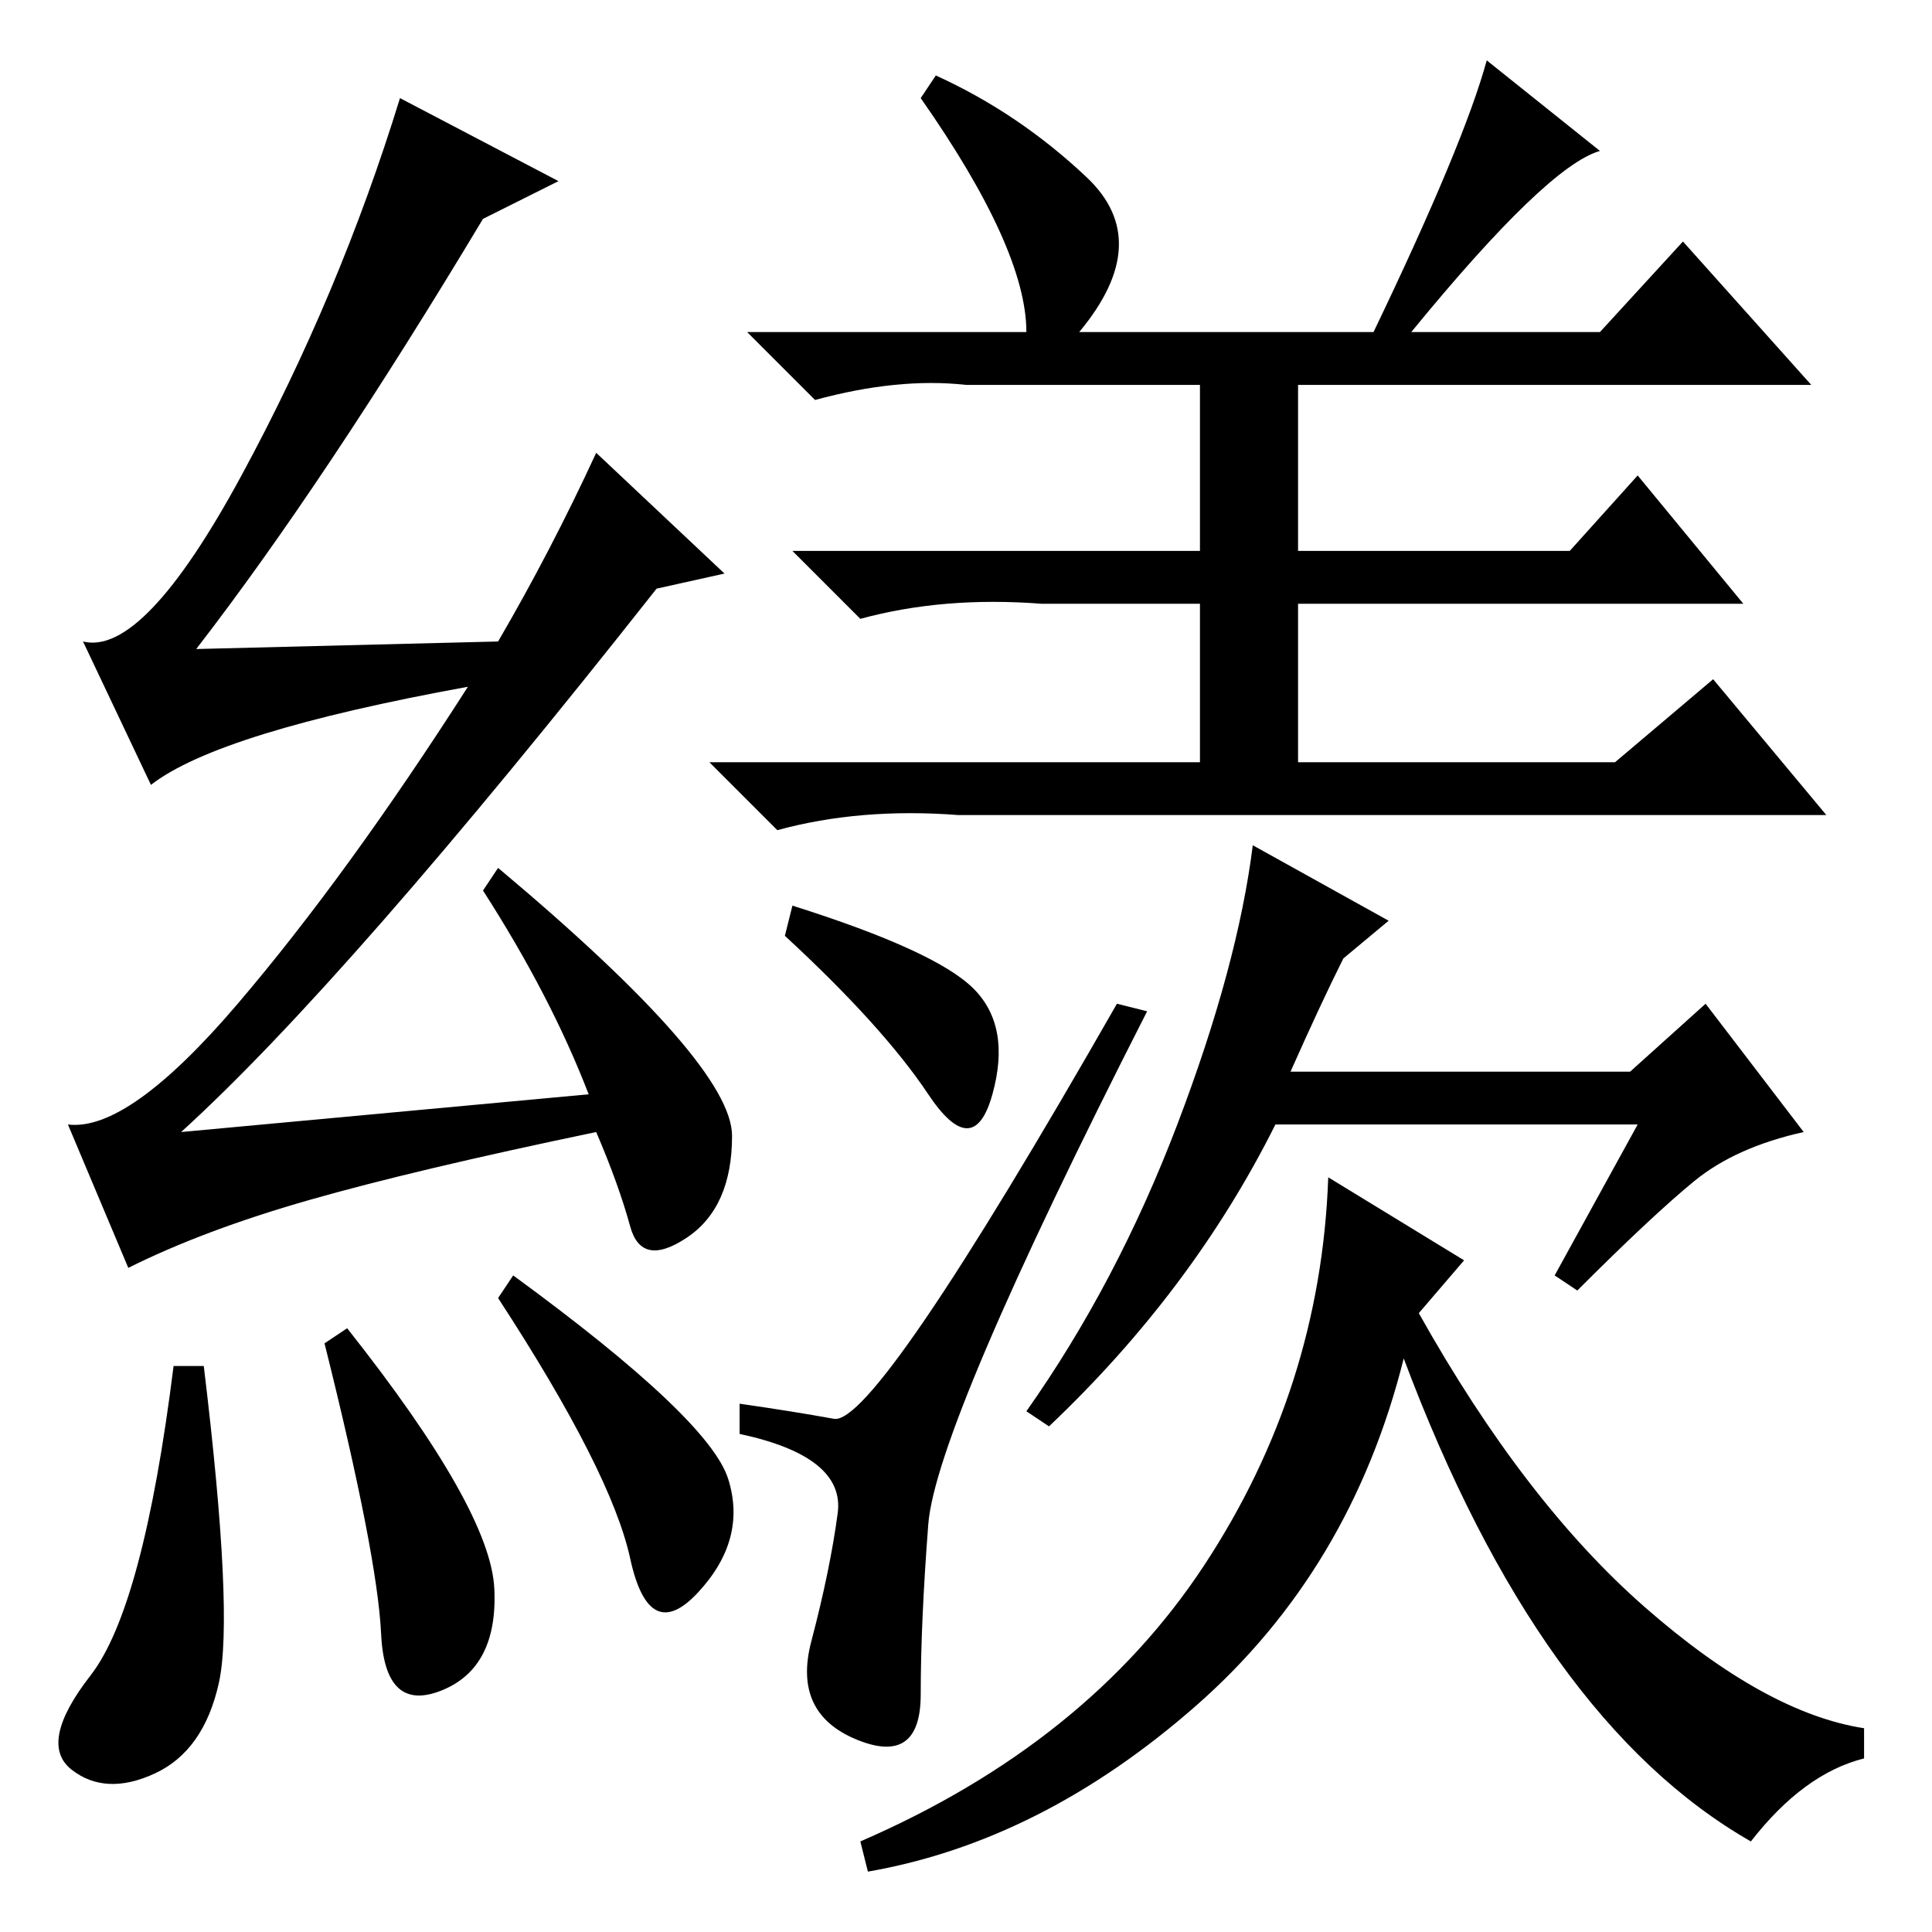 <?xml version="1.0" standalone="no"?>
<!DOCTYPE svg PUBLIC "-//W3C//DTD SVG 1.1//EN" "http://www.w3.org/Graphics/SVG/1.1/DTD/svg11.dtd" >
<svg xmlns="http://www.w3.org/2000/svg" xmlns:xlink="http://www.w3.org/1999/xlink" version="1.1" viewBox="0 -36 256 256">
  <g transform="matrix(1 0 0 -1 0 220)">
   <path fill="currentColor"
d="M197 248l15 -12q-7 -2 -25 -24h25l11 12l17 -19h-68v-22h36l9 10l14 -17h-59v-21h42l13 11l15 -18h-115q-13 1 -24 -2l-9 9h65v21h-21q-13 1 -24 -2l-9 9h54v22h-31q-9 1 -20 -2l-9 9h37q0 11 -14 31l2 3q11 -5 20 -13.5t-1 -20.5h39q12 25 15 36zM129 125q5 -5 2.5 -14
t-8.5 0t-19 21l1 4q19 -6 24 -11zM123 54q-1 -13 -1 -22.5t-8.5 -6t-6 13t3.5 17t-13 10.5v4q7 -1 12.5 -2t37.5 55l4 -1q-28 -55 -29 -68zM217 107h-48q-11 -22 -30 -40l-3 2q12 17 20 38t10 37l18 -10l-6 -5q-3 -6 -7 -15h45l10 9l13 -17q-9 -2 -14.5 -6.5t-15.5 -14.5
l-3 2zM188 82q14 -25 30 -39t29 -16v-4q-8 -2 -15 -11q-28 16 -46 64q-7 -28 -27.5 -46t-43.5 -22l-1 4q30 13 45.5 36.5t16.5 51.5l18 -11zM27 75q4 -33 2 -42t-8.5 -12t-11 0.5t2.5 12.5t11 41h4zM43 78l3 2q19 -24 19.5 -34.5t-7 -13.5t-8 7.5t-7.5 38.5zM68 87
q26 -19 28.5 -27t-4 -15t-9 4.5t-17.5 34.5zM64 227q-21 -35 -38 -57l40 1q7 12 13 25l17 -16l-9 -2q-41 -52 -63 -72l54 5q-5 13 -14 27l2 3q31 -26 31 -35.5t-6 -13.5t-7.5 1.5t-4.5 12.5q-24 -5 -38 -9t-24 -9l-8 19q8 -1 22.5 16t30.5 42q-33 -6 -42 -13l-9 19
q8 -2 21 22t21 50l21 -11z" />
  </g>

</svg>
